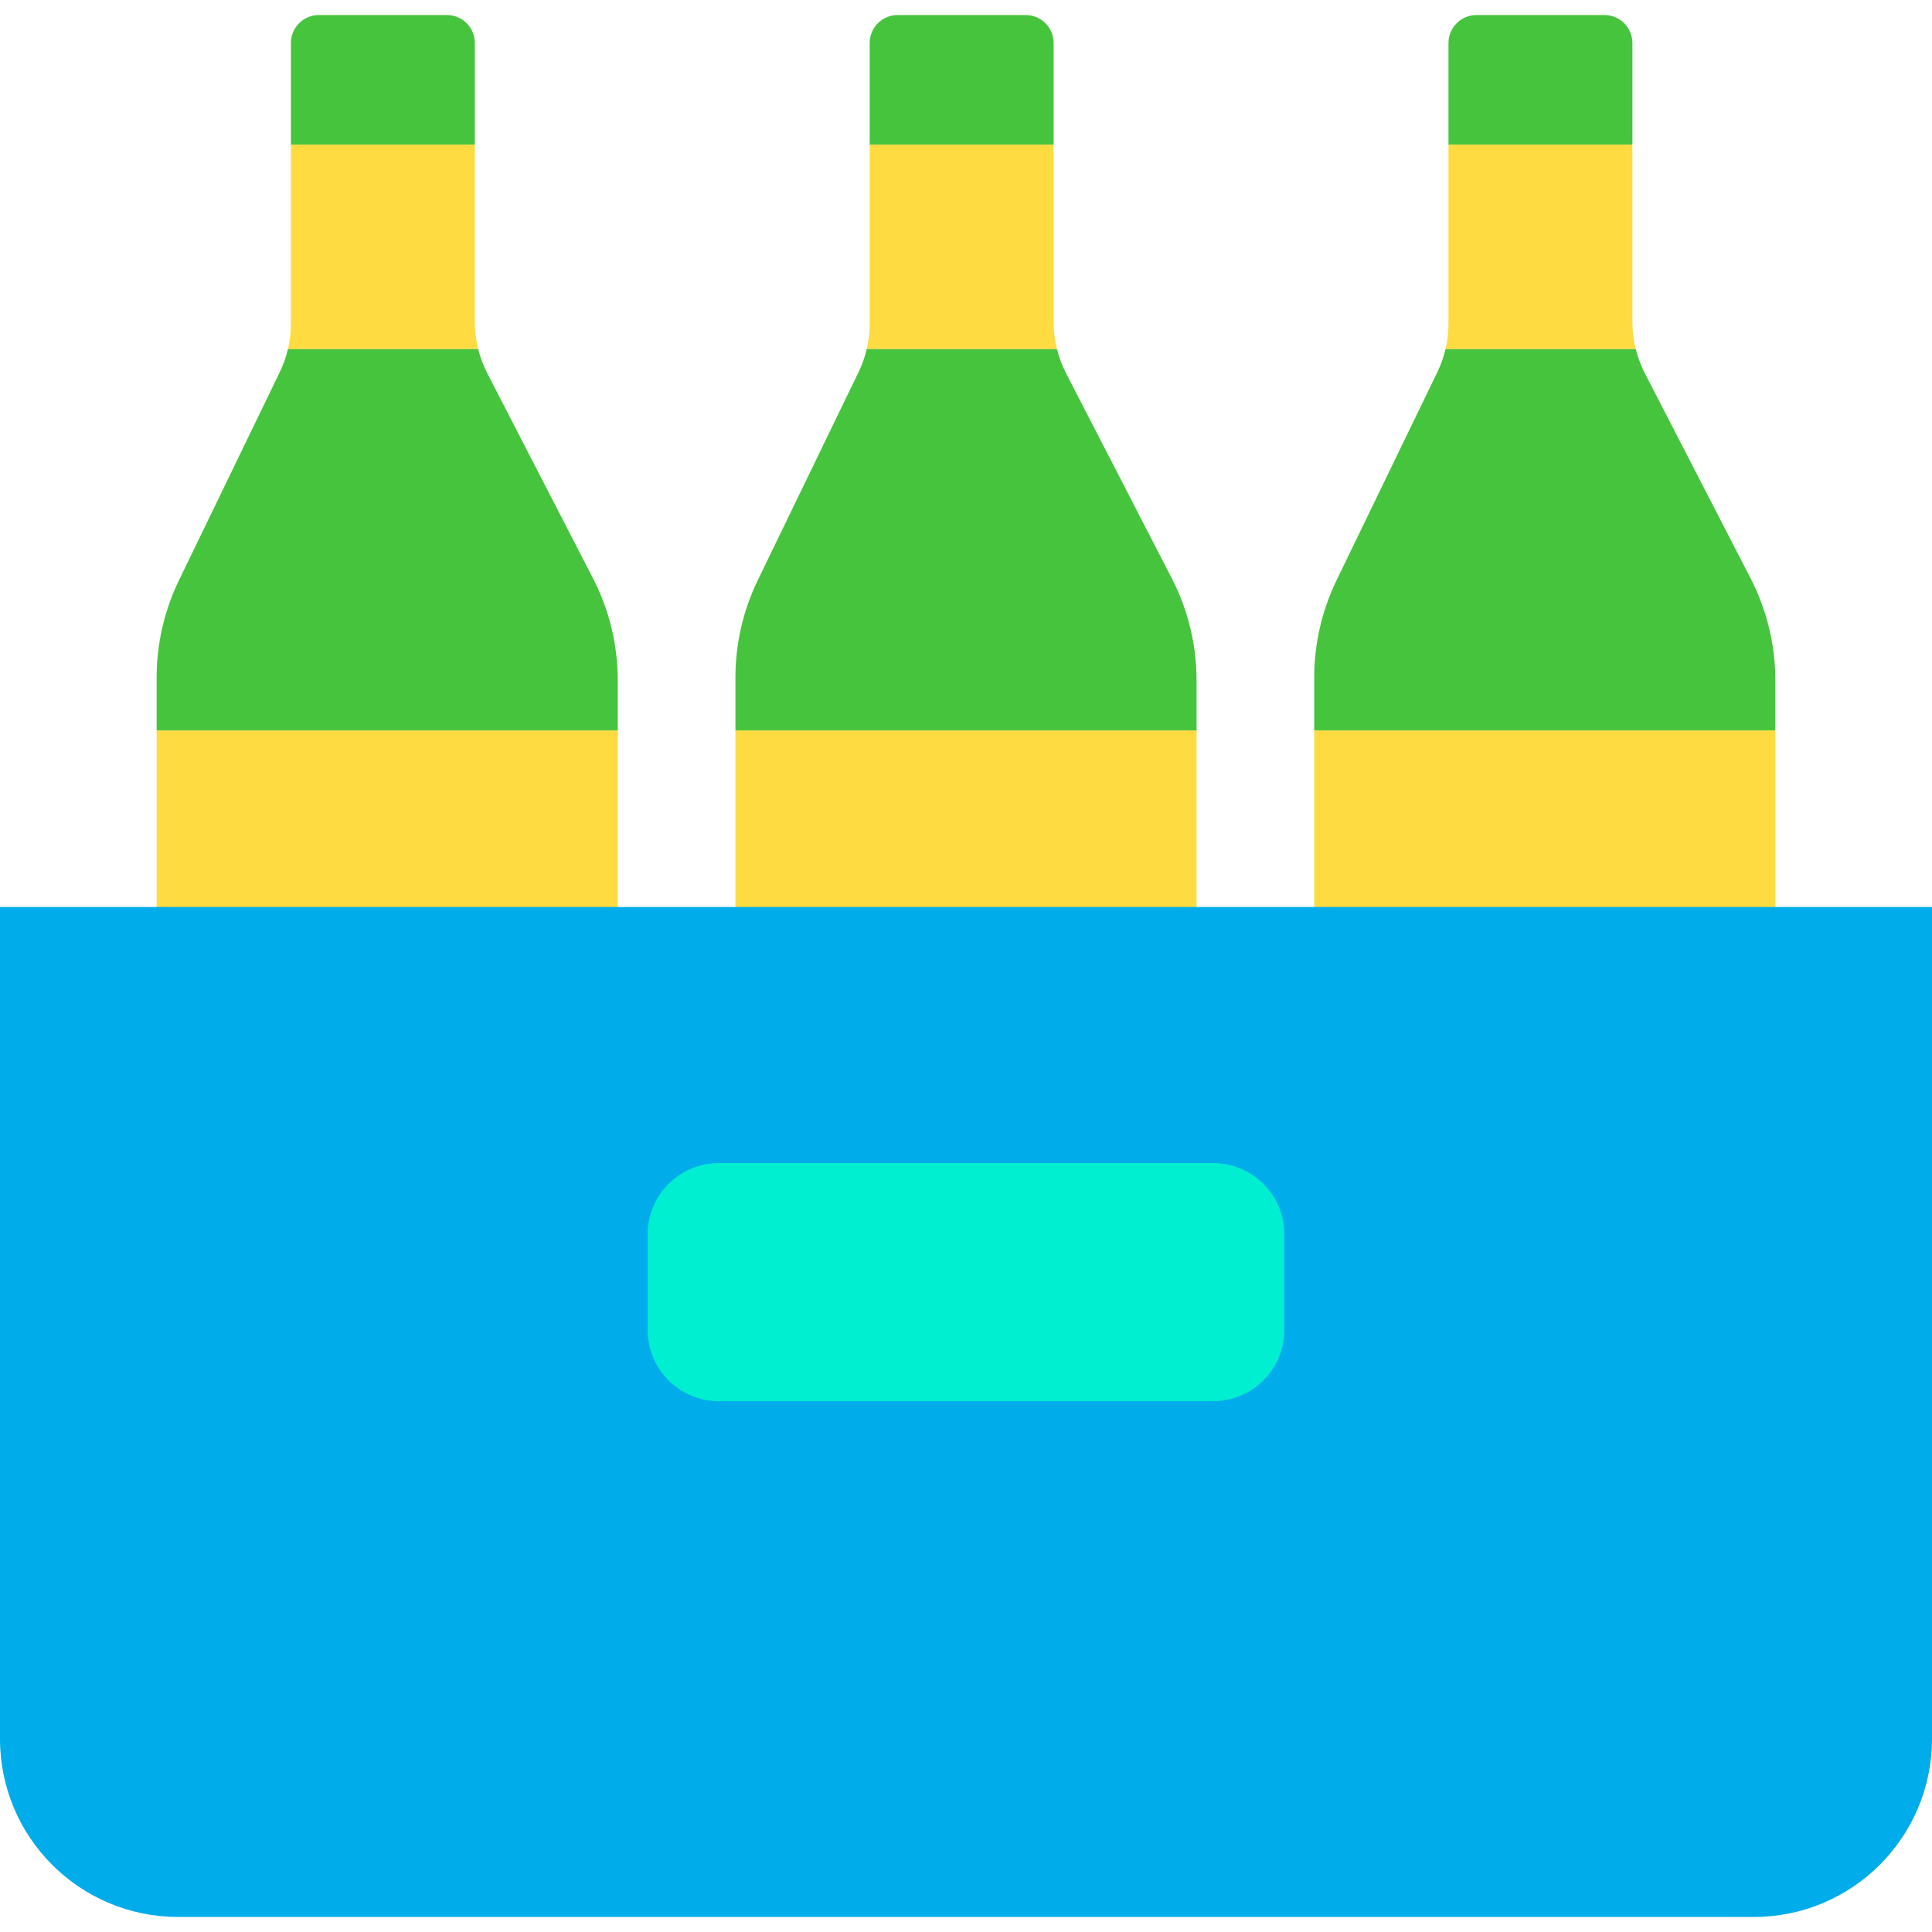 <?xml version="1.0" encoding="iso-8859-1"?>
<!-- Generator: Adobe Illustrator 19.0.0, SVG Export Plug-In . SVG Version: 6.00 Build 0)  -->
<svg version="1.1" id="Capa_1" xmlns="http://www.w3.org/2000/svg" xmlns:xlink="http://www.w3.org/1999/xlink" x="0px" y="0px"
	 viewBox="0 0 433.94 433.94" style="enable-background:new 0 0 433.94 433.94;" xml:space="preserve">
<g>
	<path style="fill:#FEDB41;" d="M398.76,213.72H295.18v-0.02v-49.65h103.58v49.65L398.76,213.72z"/>
	<path style="fill:#FEDB41;" d="M324.68,78.4c0.44-1.882,0.662-3.808,0.66-5.74V32.48h41.31v39.851
		c-0.002,2.05,0.25,4.092,0.75,6.08h-42.7L324.68,78.4z"/>
</g>
<g>
	<path style="fill:#46C43D;" d="M366.65,9.65v22.83h-41.31V9.65c0.003-3.465,2.815-6.272,6.28-6.27h28.76
		C363.842,3.382,366.648,6.188,366.65,9.65z"/>
	<path style="fill:#46C43D;" d="M324.7,78.41h42.7c0.477,1.877,1.161,3.695,2.04,5.42l23.74,46.04c3.668,7.112,5.582,14.998,5.58,23
		v11.18H295.18v-11.84c0.002-7.579,1.718-15.059,5.02-21.88l22.63-46.73c0.81-1.658,1.427-3.402,1.84-5.2h0.01L324.7,78.41z"/>
</g>
<g>
	<path style="fill:#FEDB41;" d="M268.76,213.72H165.18v-0.02v-49.65h103.58v49.65V213.72z"/>
	<path style="fill:#FEDB41;" d="M194.68,78.4c0.44-1.882,0.662-3.808,0.66-5.74V32.48h41.31v39.851
		c-0.002,2.05,0.25,4.092,0.75,6.08h-42.7L194.68,78.4z"/>
</g>
<g>
	<path style="fill:#46C43D;" d="M230.38,3.38c3.462,0.002,6.268,2.808,6.27,6.27v22.83h-41.31V9.65
		c0.003-3.465,2.815-6.272,6.28-6.27H230.38z"/>
	<path style="fill:#46C43D;" d="M194.7,78.41h42.7c0.477,1.877,1.161,3.695,2.04,5.42l23.74,46.04c3.668,7.112,5.582,14.998,5.58,23
		v11.18H165.18v-11.84c0.002-7.579,1.718-15.059,5.02-21.88l22.63-46.73c0.81-1.658,1.427-3.402,1.84-5.2h0.01L194.7,78.41z"/>
</g>
<g>
	<path style="fill:#FEDB41;" d="M138.76,213.72H35.18v-0.02v-49.65h103.58v49.65V213.72z"/>
	<path style="fill:#FEDB41;" d="M64.68,78.4c0.44-1.882,0.662-3.808,0.66-5.74V32.48h41.31v39.851c-0.002,2.05,0.25,4.092,0.75,6.08
		H64.7L64.68,78.4z"/>
</g>
<g>
	<path style="fill:#46C43D;" d="M106.65,9.65v22.83H65.34V9.65c0.003-3.465,2.815-6.272,6.28-6.27h28.76
		C103.842,3.382,106.648,6.188,106.65,9.65z"/>
	<path style="fill:#46C43D;" d="M64.7,78.41h42.7c0.477,1.877,1.161,3.695,2.04,5.42l23.74,46.04c3.668,7.112,5.582,14.998,5.58,23
		v11.18H35.18v-11.84c0.002-7.579,1.718-15.059,5.02-21.88L62.83,83.6c0.81-1.658,1.427-3.402,1.84-5.2h0.01L64.7,78.41z"/>
</g>
<path style="fill:#00ACEA;" d="M433.94,203.72v186.84c0,22.091-17.909,40-40,40H40c-22.091,0-40-17.909-40-40V203.72H433.94z"/>
<path style="fill:#00EFD1;" d="M272.47,261.231c8.837,0,16,7.163,16,16v21.49c0,8.837-7.163,16-16,16h-111c-8.837,0-16-7.163-16-16
	v-21.49c0-8.837,7.163-16,16-16H272.47z"/>
<g>
</g>
<g>
</g>
<g>
</g>
<g>
</g>
<g>
</g>
<g>
</g>
<g>
</g>
<g>
</g>
<g>
</g>
<g>
</g>
<g>
</g>
<g>
</g>
<g>
</g>
<g>
</g>
<g>
</g>
</svg>
